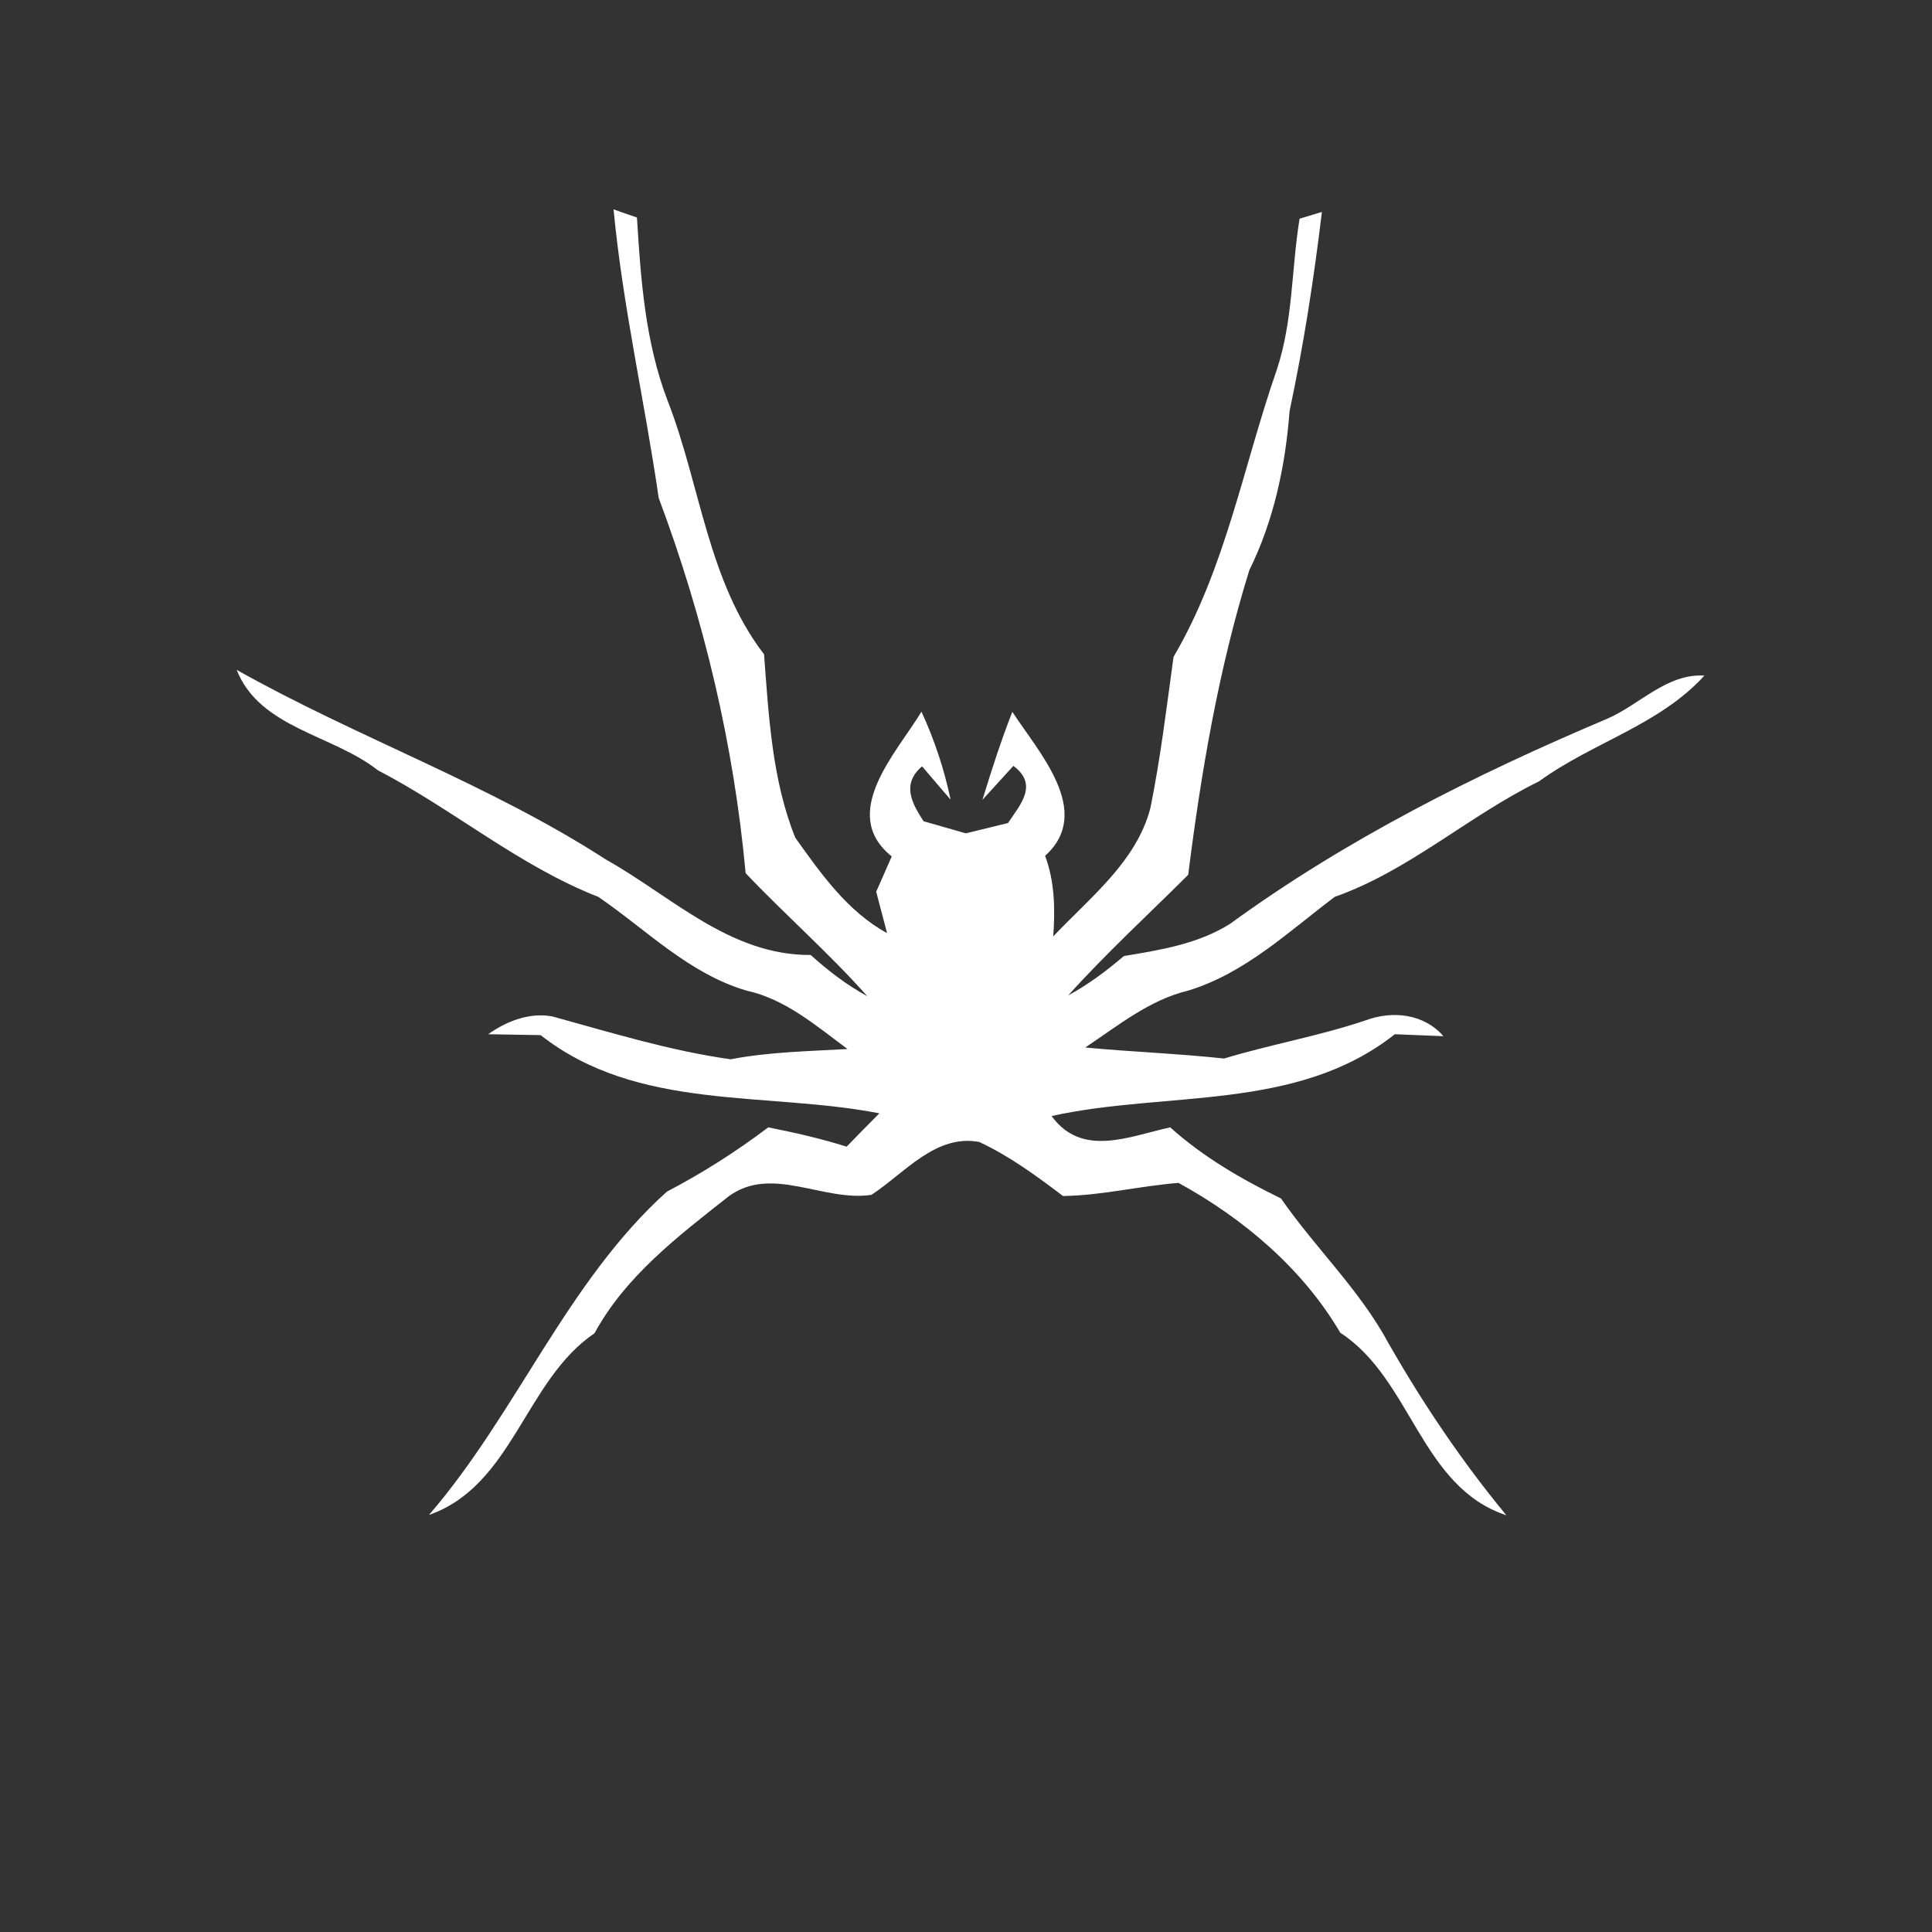 <svg xmlns="http://www.w3.org/2000/svg" width="128pt" height="128pt" viewBox="0 0 128 128"><rect x="0" y="0" width="128" height="128" fill="#333333" stroke="none"/><path fill="#fff" d="M40.65 13.87c.38.14 1.16.41 1.55.54.25 4.11.55 8.28 2.04 12.16 2.17 5.57 2.64 11.9 6.38 16.78.31 4.08.53 8.33 2.07 12.15 1.68 2.36 3.48 4.91 6.08 6.32-.18-.68-.54-2.05-.72-2.74.26-.58.77-1.75 1.03-2.34-3.54-2.84.31-6.85 1.97-9.59.86 1.87 1.51 3.82 1.93 5.83-.48-.55-1.42-1.66-1.89-2.21-1.37 1.17-.69 2.43.1 3.64l2.8.8 2.79-.68c.83-1.24 2.03-2.54.36-3.79l-2.05 2.25c.6-1.96 1.23-3.92 1.98-5.83 1.73 2.67 5.41 6.62 2.17 9.54.64 1.71.67 3.53.54 5.34 2.42-2.57 5.52-4.95 6.44-8.52.67-3.31 1.07-6.66 1.53-10 3.46-5.89 4.63-12.68 6.85-19.05 1.07-3.23.96-6.66 1.5-9.98.37-.11 1.11-.34 1.48-.45-.53 4.42-1.21 8.82-2.14 13.18-.28 3.64-1.04 7.26-2.67 10.56-2.04 6.57-3.19 13.37-4.05 20.18-2.66 2.65-5.44 5.2-7.95 7.99 1.33-.72 2.54-1.63 3.69-2.61 2.42-.4 4.91-.8 7.03-2.13 7.69-5.6 16.26-9.9 24.99-13.59 2.15-.93 3.95-3.01 6.44-2.86-2.99 3.29-7.44 4.44-10.96 7.01-4.68 2.29-8.58 5.9-13.53 7.65-3.07 2.31-5.94 5.06-9.71 6.21-2.58.62-4.65 2.33-6.82 3.77 3.06.29 6.14.4 9.2.73 3.1-.94 6.3-1.49 9.38-2.53 1.77-.66 3.86-.44 5.15 1.05-.81-.03-2.41-.1-3.22-.13-6.5 5.15-15.16 3.74-22.74 5.42 2.02 2.77 5.12 1.35 7.86.75 2.18 1.96 4.71 3.43 7.34 4.71 2.27 3.28 5.22 6.06 7.12 9.59 2.29 4.01 4.87 7.84 7.81 11.4-5.69-1.88-6.27-9.02-11-12.09-2.51-4.27-6.44-7.58-10.72-9.93-2.55.2-5.07.83-7.65.87-1.76-1.33-3.55-2.65-5.55-3.58-2.88-.55-4.97 2.08-7.14 3.5-3.19.49-6.63-2.01-9.49.12-3.32 2.62-6.8 5.26-8.86 9.05-4.62 3.13-5.4 10.09-10.97 12.04 5.81-6.73 9.12-15.43 15.76-21.42 2.36-1.23 4.6-2.66 6.72-4.26 1.75.35 3.49.74 5.19 1.28.72-.74 1.44-1.48 2.17-2.21-7.52-1.46-16.01-.12-22.44-5.18-.87-.01-2.61-.04-3.48-.06 1.23-.86 2.72-1.46 4.25-1.18 3.9 1.07 7.81 2.28 11.82 2.84 2.55-.49 5.15-.53 7.74-.68-2.07-1.53-4.1-3.3-6.69-3.87-3.82-1.12-6.63-4.03-9.82-6.21-5.27-2.06-9.6-5.79-14.61-8.39-2.99-2.36-7.83-2.79-9.35-6.65 8 4.5 16.74 7.57 24.47 12.57 4.37 2.45 8.21 6.35 13.56 6.32 1.15 1.04 2.39 1.99 3.75 2.73-2.54-2.86-5.43-5.38-8.06-8.15-.78-8.49-2.76-16.86-5.76-24.86-.92-6.37-2.38-12.68-2.99-19.12z"/></svg>